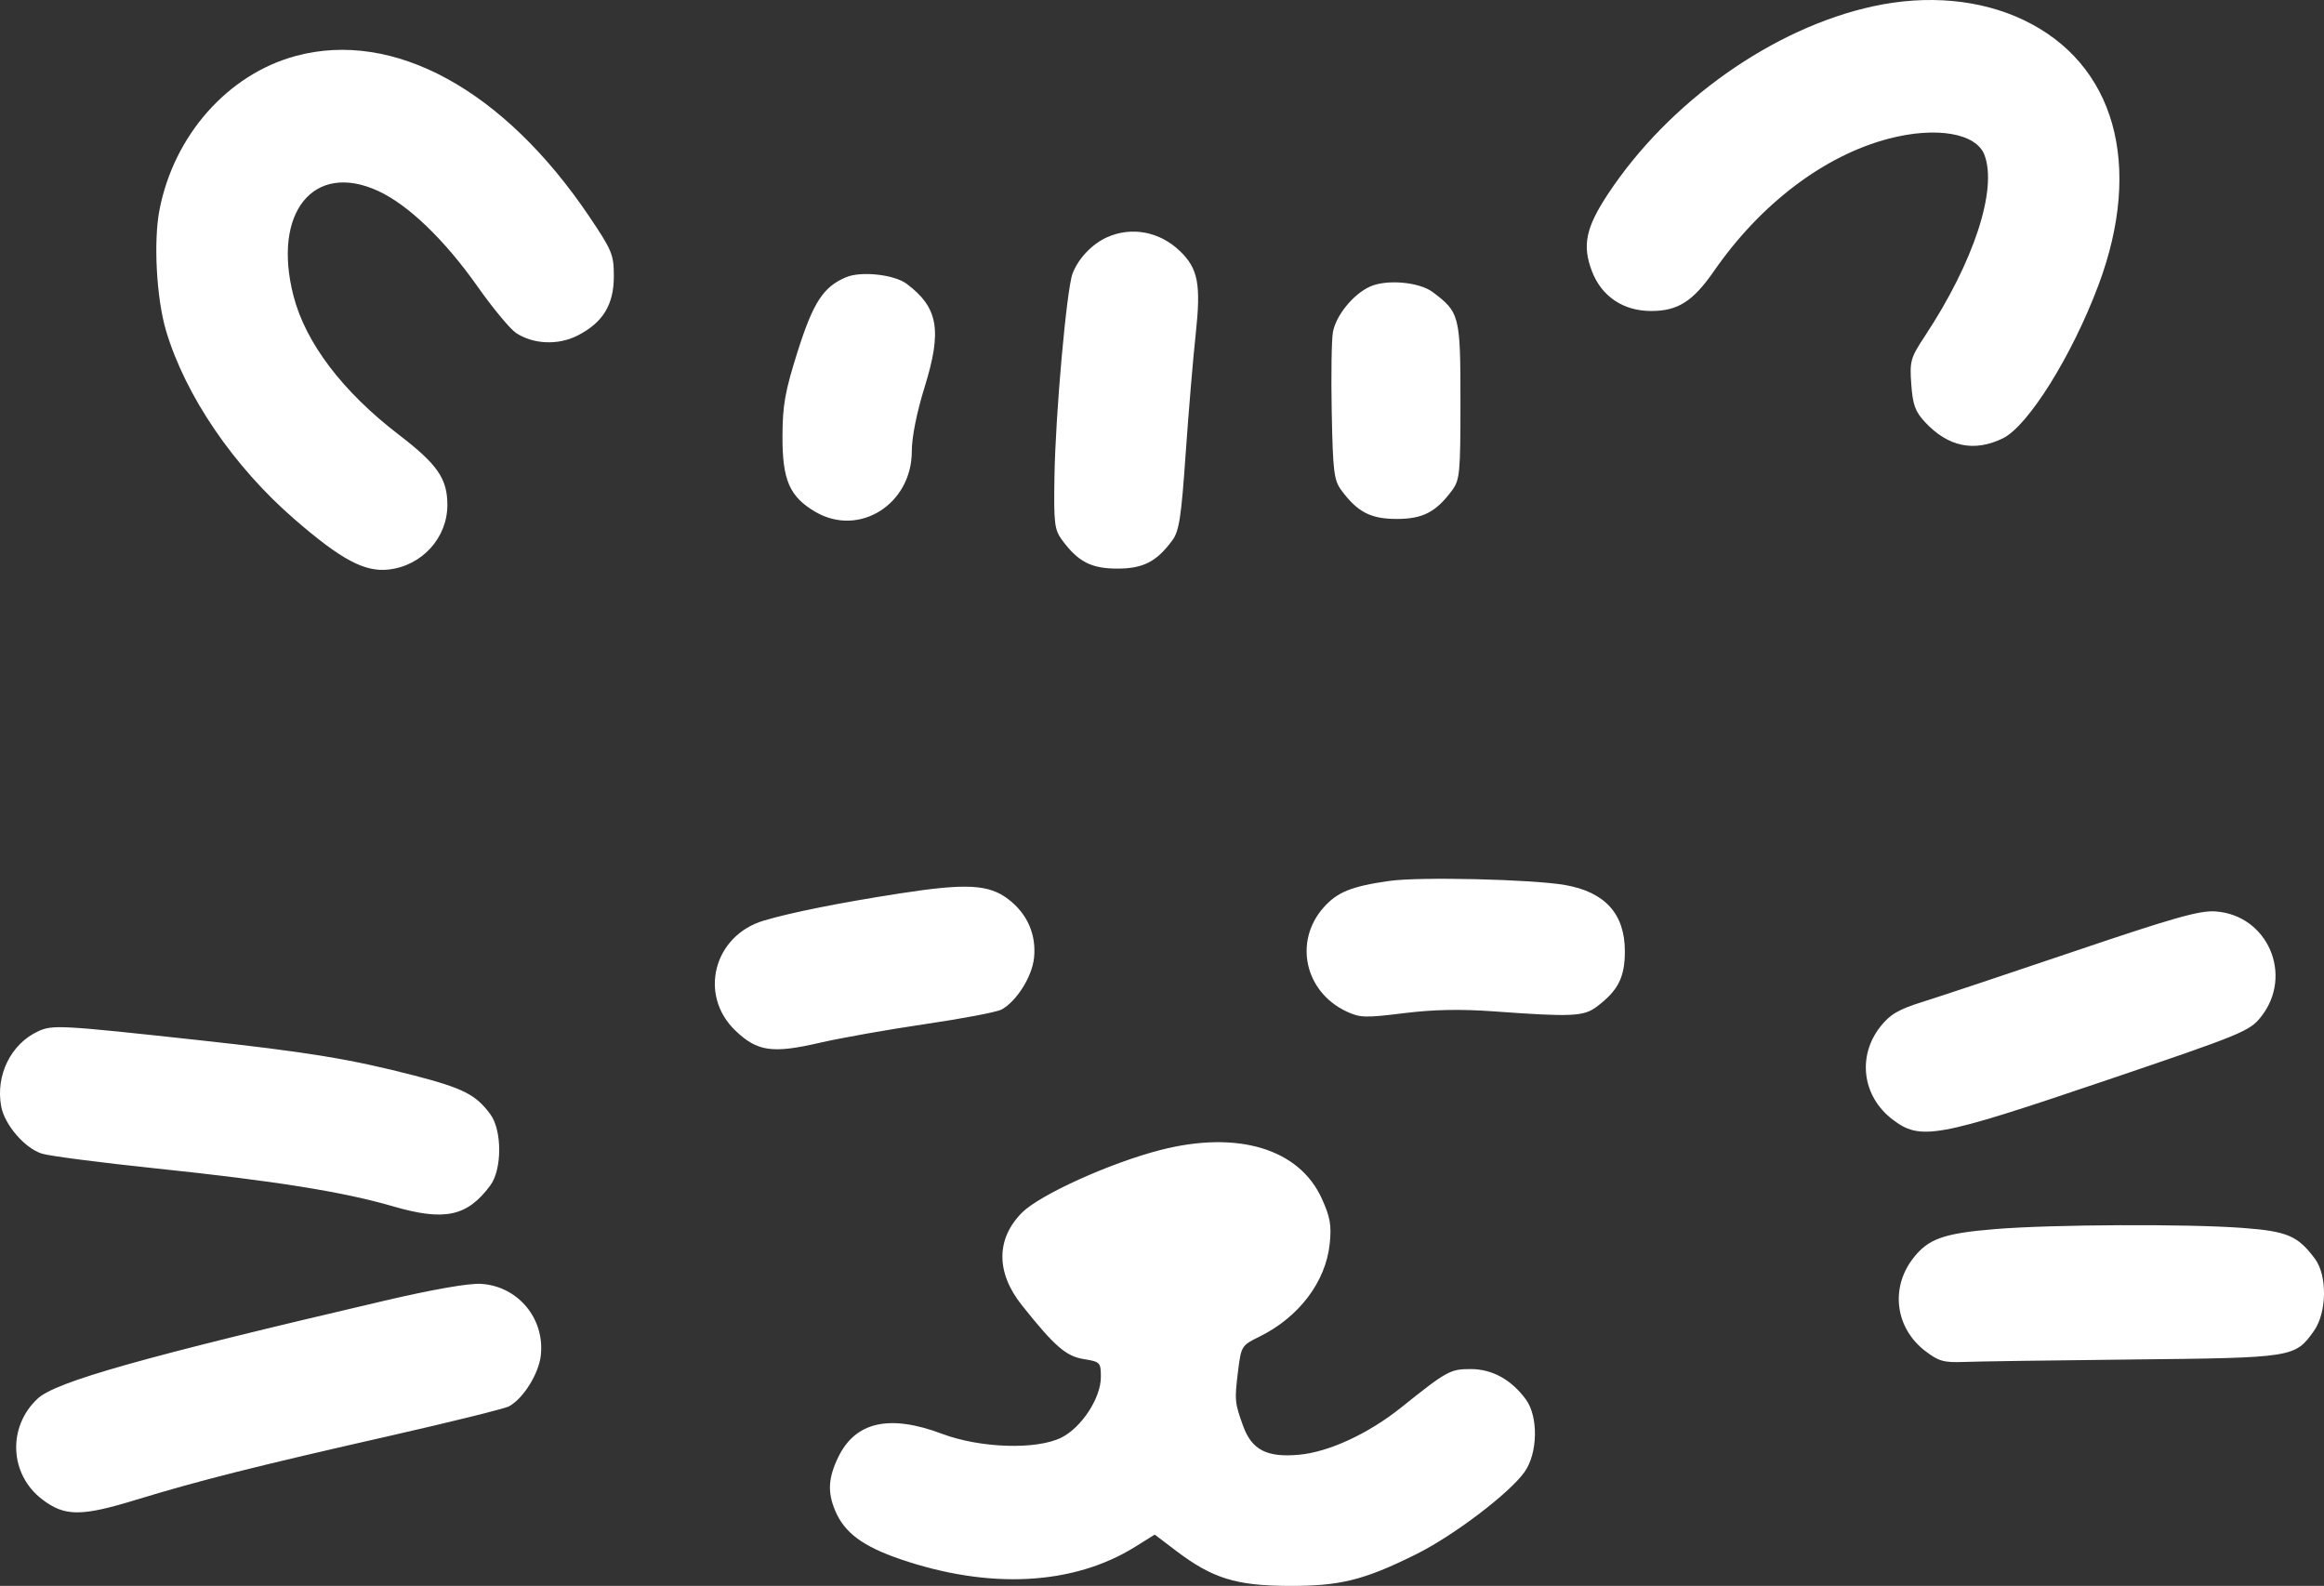 <svg width="85" height="58" viewBox="0 0 85 58" fill="none" xmlns="http://www.w3.org/2000/svg">
<rect x="0" y="0" width="85" height="58" fill="#333333" stroke="none"/>
<path fill-rule="evenodd" clip-rule="evenodd" d="M68.523 0.227C64.859 1.018 61.044 3.715 58.814 7.092C58.001 8.322 57.865 8.97 58.222 9.911C58.573 10.837 59.368 11.374 60.387 11.374C61.37 11.374 61.92 11.024 62.694 9.906C64.395 7.451 66.727 5.685 69.082 5.071C70.814 4.619 72.281 4.869 72.582 5.668C73.06 6.932 72.189 9.585 70.41 12.28C69.875 13.091 69.843 13.203 69.905 14.058C69.959 14.808 70.049 15.054 70.412 15.443C71.254 16.344 72.206 16.541 73.254 16.031C74.178 15.581 75.783 13.01 76.749 10.433C78.399 6.03 77.352 2.322 74.009 0.73C72.429 -0.022 70.496 -0.199 68.523 0.227ZM10.817 2.047C8.332 2.719 6.36 4.948 5.832 7.68C5.609 8.835 5.723 10.918 6.073 12.095C6.782 14.476 8.545 17.063 10.777 18.995C12.485 20.474 13.338 20.929 14.216 20.829C15.436 20.691 16.364 19.669 16.363 18.465C16.362 17.505 15.999 16.981 14.59 15.901C12.527 14.32 11.176 12.539 10.733 10.815C9.95 7.772 11.47 5.895 13.833 6.985C14.933 7.491 16.268 8.776 17.473 10.488C18.027 11.274 18.659 12.035 18.877 12.179C19.511 12.597 20.422 12.633 21.134 12.267C22.054 11.795 22.451 11.142 22.451 10.106C22.451 9.311 22.388 9.158 21.549 7.914C18.427 3.282 14.395 1.078 10.817 2.047ZM40.489 8.678C39.942 8.923 39.435 9.457 39.228 10.008C39.011 10.584 38.605 15.131 38.567 17.415C38.538 19.141 38.565 19.371 38.845 19.75C39.431 20.546 39.913 20.795 40.865 20.795C41.811 20.795 42.296 20.547 42.874 19.767C43.127 19.427 43.203 18.932 43.365 16.599C43.471 15.079 43.636 13.111 43.732 12.227C43.931 10.393 43.822 9.822 43.154 9.18C42.413 8.468 41.388 8.275 40.489 8.678ZM30.944 10.139C30.114 10.489 29.744 11.056 29.176 12.848C28.713 14.312 28.623 14.81 28.619 15.953C28.613 17.559 28.878 18.167 29.825 18.721C31.421 19.654 33.349 18.442 33.349 16.505C33.349 15.988 33.529 15.086 33.817 14.16C34.462 12.082 34.318 11.249 33.163 10.381C32.707 10.039 31.495 9.906 30.944 10.139ZM50.102 10.484C49.493 10.762 48.865 11.533 48.752 12.143C48.701 12.415 48.681 13.736 48.708 15.079C48.751 17.265 48.789 17.565 49.066 17.938C49.656 18.732 50.136 18.979 51.086 18.979C52.037 18.979 52.517 18.731 53.106 17.938C53.394 17.55 53.416 17.312 53.416 14.667C53.416 11.546 53.384 11.421 52.404 10.684C51.906 10.31 50.71 10.206 50.102 10.484ZM50.812 32.218C49.42 32.416 48.9 32.628 48.395 33.207C47.32 34.44 47.723 36.264 49.231 36.984C49.734 37.224 49.926 37.231 51.341 37.055C52.434 36.919 53.423 36.9 54.66 36.99C57.473 37.195 57.925 37.175 58.394 36.822C59.183 36.23 59.429 35.746 59.429 34.789C59.429 33.425 58.707 32.625 57.246 32.368C56.044 32.157 51.917 32.06 50.812 32.218ZM32.915 32.674C30.722 33.014 28.931 33.372 27.932 33.67C26.099 34.218 25.54 36.393 26.898 37.693C27.697 38.458 28.251 38.538 29.987 38.136C30.761 37.958 32.502 37.649 33.855 37.451C35.208 37.253 36.456 37.015 36.63 36.922C37.172 36.629 37.741 35.733 37.818 35.048C37.913 34.195 37.581 33.425 36.886 32.892C36.169 32.341 35.354 32.297 32.915 32.674ZM75.889 34.785C73.45 35.611 70.952 36.443 70.338 36.635C69.442 36.914 69.135 37.093 68.78 37.539C67.923 38.618 68.109 40.09 69.21 40.935C70.236 41.722 70.813 41.618 76.932 39.545C82.027 37.819 82.279 37.715 82.699 37.184C83.896 35.668 82.942 33.466 81.031 33.333C80.454 33.292 79.503 33.561 75.889 34.785ZM1.399 37.716C0.398 38.176 -0.168 39.325 0.044 40.466C0.17 41.138 0.899 41.985 1.527 42.19C1.791 42.275 3.665 42.519 5.691 42.731C10.037 43.185 12.553 43.587 14.366 44.116C16.261 44.669 17.088 44.493 17.932 43.355C18.367 42.769 18.367 41.334 17.932 40.748C17.402 40.033 16.945 39.8 15.161 39.337C12.837 38.734 11.244 38.473 7.213 38.035C2.206 37.49 1.923 37.475 1.399 37.716ZM42.456 42.055C40.619 42.524 38.03 43.694 37.379 44.35C36.425 45.31 36.424 46.543 37.376 47.737C38.577 49.243 38.989 49.601 39.639 49.706C40.24 49.802 40.264 49.827 40.264 50.362C40.264 51.129 39.56 52.207 38.818 52.577C37.911 53.03 35.857 52.965 34.458 52.439C32.528 51.713 31.282 51.996 30.654 53.301C30.291 54.056 30.262 54.581 30.55 55.257C30.89 56.058 31.557 56.553 32.926 57.022C36.186 58.138 39.257 57.978 41.512 56.574L42.234 56.124L43.015 56.717C44.339 57.72 45.197 57.989 47.103 58C49.009 58.01 49.878 57.795 51.794 56.843C53.169 56.16 55.209 54.612 55.761 53.832C56.247 53.147 56.27 51.806 55.807 51.178C55.274 50.454 54.576 50.07 53.792 50.07C53.04 50.07 52.924 50.134 51.247 51.476C50.047 52.436 48.601 53.105 47.507 53.204C46.338 53.311 45.784 53.025 45.468 52.154C45.158 51.298 45.15 51.206 45.283 50.132C45.395 49.234 45.415 49.203 46.046 48.894C47.506 48.18 48.492 46.881 48.635 45.481C48.704 44.808 48.652 44.51 48.344 43.833C47.516 42.012 45.274 41.336 42.456 42.055ZM72.983 44.95C71.067 45.107 70.512 45.307 69.952 46.046C69.132 47.128 69.33 48.576 70.412 49.407C70.9 49.782 71.097 49.838 71.818 49.81C72.279 49.791 75.058 49.751 77.993 49.72C83.89 49.658 83.94 49.65 84.633 48.673C85.105 48.006 85.126 46.654 84.673 46.043C84.042 45.193 83.667 45.032 82.018 44.908C80.015 44.757 75.061 44.78 72.983 44.95ZM14.033 47.577C5.239 49.631 2.042 50.533 1.38 51.148C0.269 52.178 0.343 53.914 1.535 54.83C2.365 55.466 2.958 55.47 4.985 54.849C7.278 54.148 9.35 53.626 14.3 52.503C16.514 52 18.456 51.519 18.616 51.433C19.137 51.152 19.704 50.245 19.78 49.573C19.931 48.221 18.946 47.039 17.597 46.954C17.151 46.926 15.832 47.156 14.033 47.577Z" fill="white"/>
</svg>

